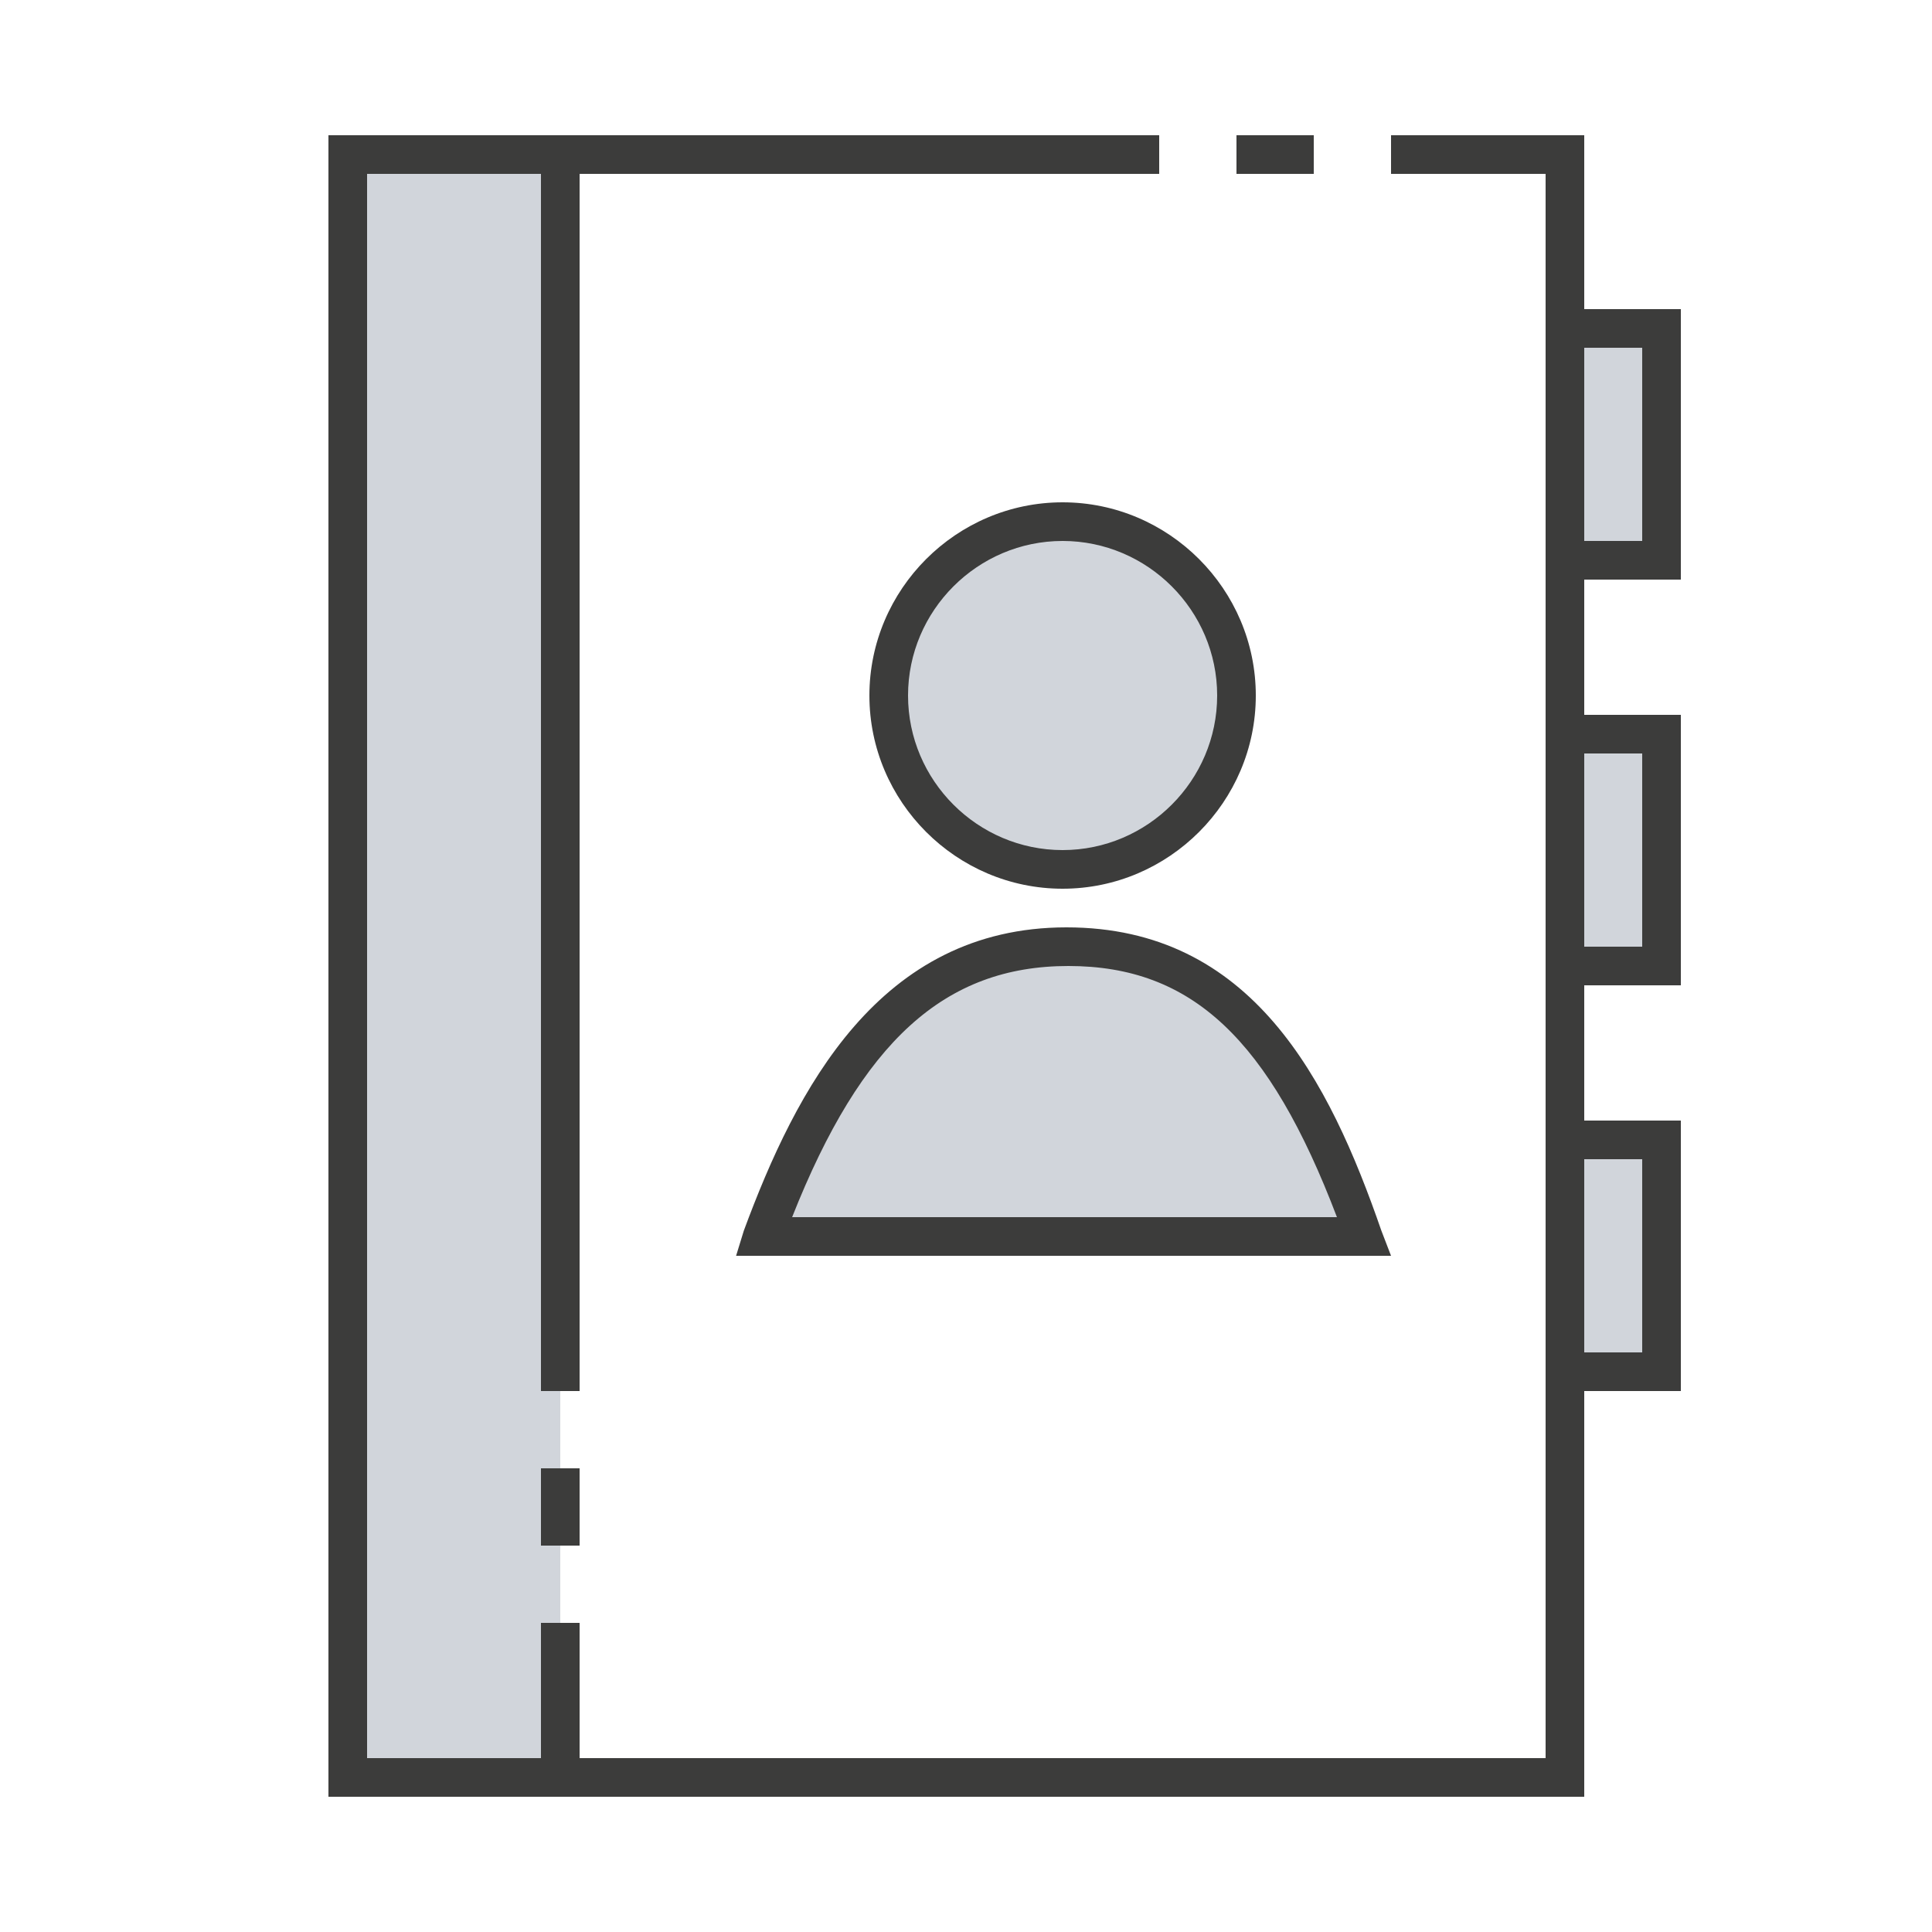 <?xml version="1.0" encoding="utf-8"?>
<!-- Generator: Adobe Illustrator 28.0.0, SVG Export Plug-In . SVG Version: 6.00 Build 0)  -->
<svg version="1.1" id="ic_empty_contacts" xmlns="http://www.w3.org/2000/svg" xmlns:xlink="http://www.w3.org/1999/xlink" x="0px"
	 y="0px" viewBox="0 0 100 100" style="enable-background:new 0 0 100 100;" xml:space="preserve">
<style type="text/css">
	.st0{fill:#D1D5DB;}
	.st1{fill:#3C3C3B;}
	.st2{fill:none;}
</style>
<g id="Group_9027">
	<g id="Group_9025">
		<path id="Rectangle_4676" class="st0" d="M18,8h11v84H18V8z"/>
		<path id="Rectangle_4677" class="st0" d="M81,17h5v12h-5V17z"/>
		<path id="Rectangle_4678" class="st0" d="M81,38h5v12h-5V38z"/>
		<path id="Rectangle_4679" class="st0" d="M81,59h5v12h-5V59z"/>
		<circle id="Ellipse_625" class="st0" cx="55" cy="36" r="9"/>
		<path id="Path_18981" class="st0" d="M70.6,64c-3.1-8.8-7.1-15-15.3-15s-12.5,6.2-15.8,15H70.6z"/>
	</g>
	<g id="Group_9026">
		<path id="Rectangle_4680" class="st1" d="M64,7h4v2h-4V7z"/>
		<path id="Rectangle_4681" class="st1" d="M28,76h2v4h-2V76z"/>
		<path id="Path_18982" class="st1" d="M87,30V16h-5V7H72v2h8v82H30v-7h-2v7h-9V9h9v63h2V9h30V7H17v86h65V72h5V58h-5v-7h5V37h-5v-7
			H87z M82,18h3v10h-3V18z M85,60v10h-3V60H85z M85,39v10h-3V39H85z"/>
		<path id="Path_18983" class="st1" d="M45,36c0,5.5,4.5,10,10,10s10-4.5,10-10s-4.5-10-10-10C49.5,26,45,30.5,45,36z M63,36
			c0,4.4-3.6,8-8,8s-8-3.6-8-8s3.6-8,8-8C59.4,28,63,31.6,63,36z"/>
		<path id="Path_18984" class="st1" d="M55.2,48c-9.7,0-14,8.4-16.7,15.7L38.1,65H72l-0.5-1.3C68.8,55.9,64.8,48,55.2,48z M41,63
			c3.6-9.1,7.9-13,14.3-13c6.4,0,10.4,3.8,13.9,13H41z"/>
	</g>
</g>
<path id="Rectangle_4682" class="st2" d="M0,0h100v100H0V0z"/>
</svg>

